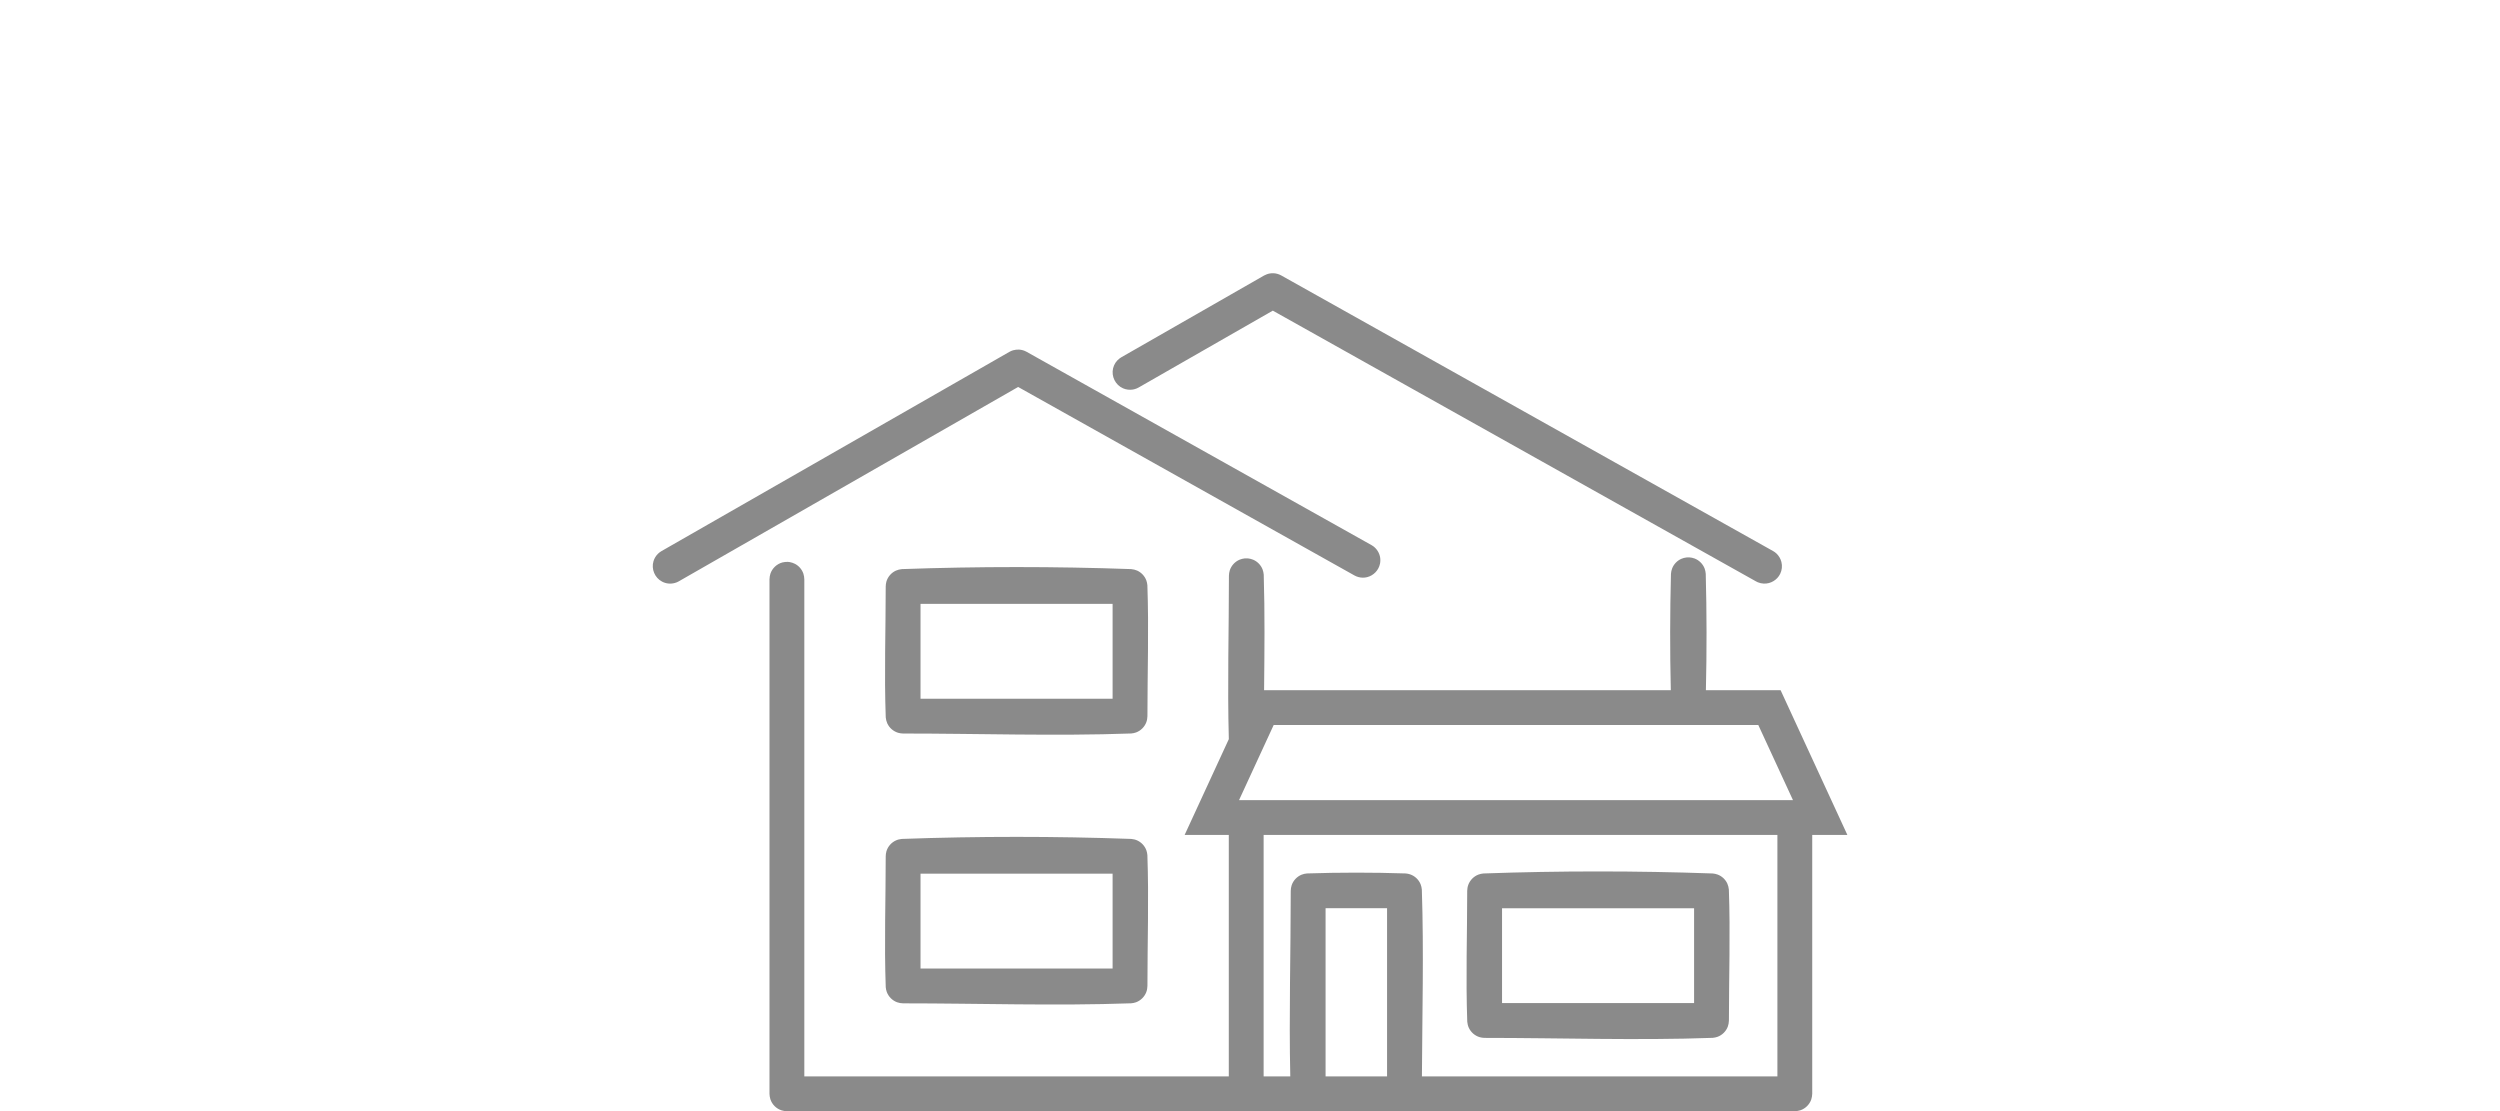 <?xml version="1.0" encoding="UTF-8" standalone="no"?>
<!DOCTYPE svg PUBLIC "-//W3C//DTD SVG 1.1//EN" "http://www.w3.org/Graphics/SVG/1.1/DTD/svg11.dtd">
<svg width="100%" height="100%" viewBox="0 0 90 40" version="1.1" xmlns="http://www.w3.org/2000/svg" xmlns:xlink="http://www.w3.org/1999/xlink" xml:space="preserve" style="fill-rule:evenodd;clip-rule:evenodd;stroke-linejoin:round;stroke-miterlimit:1.414;">
    <g transform="matrix(0.92,0,0,0.92,23.499,9.836)">
        <path d="M39.837,16.316C39.801,14.799 39.804,13.28 39.843,11.763C39.849,11.692 39.862,11.622 39.888,11.555C39.952,11.387 40.083,11.25 40.246,11.177C40.312,11.147 40.381,11.131 40.452,11.122C40.488,11.119 40.523,11.118 40.559,11.119C40.631,11.124 40.7,11.137 40.768,11.163C40.947,11.232 41.091,11.376 41.16,11.555C41.185,11.622 41.198,11.692 41.204,11.763C41.244,13.28 41.246,14.799 41.21,16.316L44.133,16.316L46.746,21.98L45.371,21.98L45.371,32.109C45.366,32.187 45.358,32.26 45.332,32.334C45.264,32.528 45.108,32.684 44.914,32.752C44.84,32.778 44.767,32.786 44.689,32.79L23.231,32.79L23.229,32.79L23.223,32.791L5.25,32.791C5.177,32.787 5.109,32.78 5.039,32.757C4.833,32.691 4.668,32.526 4.602,32.32C4.579,32.25 4.572,32.182 4.568,32.11L4.568,11.976C4.572,11.9 4.58,11.83 4.604,11.758C4.675,11.546 4.852,11.379 5.067,11.319C5.14,11.299 5.211,11.295 5.286,11.295C5.311,11.298 5.335,11.301 5.36,11.303C5.433,11.319 5.502,11.338 5.569,11.374C5.722,11.455 5.84,11.594 5.895,11.758C5.919,11.83 5.927,11.9 5.931,11.976L5.931,31.428L22.541,31.428L22.541,21.98L20.813,21.98L22.542,18.231C22.484,16.1 22.546,13.968 22.546,11.837C22.549,11.767 22.557,11.698 22.578,11.631C22.638,11.443 22.78,11.287 22.962,11.21C23.027,11.182 23.095,11.168 23.165,11.159C23.207,11.156 23.248,11.156 23.29,11.159C23.361,11.168 23.428,11.182 23.493,11.21C23.662,11.281 23.797,11.421 23.863,11.591C23.888,11.657 23.901,11.725 23.908,11.796C23.954,13.302 23.937,14.809 23.922,16.316L39.837,16.316ZM44.008,21.98L23.904,21.98L23.904,31.428L24.947,31.428C24.893,29.008 24.965,26.587 24.965,24.167C24.968,24.092 24.977,24.019 25.001,23.948C25.064,23.763 25.206,23.612 25.386,23.537C25.456,23.508 25.527,23.494 25.602,23.487C26.887,23.445 28.175,23.445 29.46,23.487C29.52,23.493 29.577,23.502 29.634,23.522C29.819,23.584 29.97,23.726 30.045,23.906C30.074,23.976 30.088,24.047 30.095,24.122C30.175,26.556 30.11,28.992 30.098,31.428L44.008,31.428L44.008,21.98ZM26.328,24.848L26.328,31.428L28.734,31.428L28.734,24.848L26.328,24.848ZM41.478,23.488C41.543,23.495 41.606,23.507 41.667,23.53C41.836,23.592 41.975,23.722 42.049,23.885C42.083,23.96 42.1,24.038 42.109,24.119C42.17,25.825 42.111,27.534 42.111,29.241C42.108,29.323 42.096,29.402 42.068,29.479C41.999,29.663 41.851,29.811 41.667,29.879C41.606,29.902 41.543,29.913 41.478,29.92C38.504,30.027 35.527,29.922 32.551,29.922C32.486,29.92 32.423,29.913 32.359,29.894C32.171,29.839 32.013,29.702 31.932,29.524C31.897,29.449 31.881,29.371 31.872,29.289C31.811,27.583 31.87,25.875 31.87,24.168C31.873,24.086 31.884,24.007 31.913,23.93C31.982,23.746 32.13,23.598 32.313,23.53C32.375,23.507 32.438,23.495 32.503,23.488C35.493,23.382 38.488,23.382 41.478,23.488ZM18.724,22.136C18.806,22.145 18.884,22.161 18.959,22.196C19.122,22.27 19.251,22.409 19.314,22.577C19.337,22.639 19.348,22.702 19.355,22.767C19.416,24.473 19.357,26.181 19.357,27.888C19.354,27.97 19.343,28.049 19.314,28.126C19.245,28.31 19.097,28.458 18.914,28.527C18.852,28.55 18.789,28.561 18.724,28.568C15.75,28.674 12.773,28.57 9.797,28.57C9.715,28.567 9.636,28.555 9.559,28.527C9.375,28.458 9.227,28.31 9.158,28.126C9.135,28.065 9.124,28.002 9.117,27.937C9.056,26.231 9.116,24.523 9.116,22.815C9.118,22.75 9.125,22.687 9.143,22.623C9.198,22.435 9.335,22.277 9.514,22.196C9.589,22.161 9.667,22.145 9.748,22.136C12.738,22.029 15.734,22.029 18.724,22.136ZM33.233,24.849L33.233,28.56L40.748,28.56L40.748,24.849C38.243,24.849 35.738,24.849 33.233,24.849ZM17.994,23.497L10.478,23.497L10.478,27.207L17.994,27.207L17.994,23.497ZM24.297,17.679L22.942,20.617L44.617,20.617L43.261,17.679C36.94,17.679 30.619,17.679 24.297,17.679ZM18.724,11.578C18.806,11.587 18.884,11.604 18.959,11.638C19.122,11.713 19.251,11.852 19.314,12.02C19.337,12.081 19.348,12.144 19.355,12.209C19.416,13.915 19.357,15.624 19.357,17.331C19.354,17.413 19.343,17.492 19.314,17.569C19.245,17.753 19.097,17.901 18.914,17.969C18.852,17.992 18.789,18.003 18.724,18.01C15.75,18.117 12.773,18.012 9.797,18.012C9.731,18.01 9.668,18.003 9.605,17.984C9.417,17.929 9.259,17.792 9.177,17.614C9.143,17.539 9.126,17.461 9.117,17.379C9.056,15.673 9.116,13.965 9.116,12.258C9.118,12.192 9.125,12.129 9.143,12.066C9.198,11.878 9.335,11.72 9.514,11.638C9.589,11.604 9.667,11.587 9.748,11.578C12.738,11.472 15.734,11.472 18.724,11.578ZM10.478,12.939L10.478,16.65L17.994,16.65L17.994,12.939C15.489,12.939 12.984,12.939 10.478,12.939ZM24.373,0.009C24.398,0.015 24.424,0.02 24.449,0.027C24.516,0.046 24.531,0.057 24.593,0.087L43.838,10.871C43.897,10.908 43.914,10.916 43.966,10.963C44.063,11.053 44.133,11.171 44.165,11.299C44.185,11.376 44.19,11.456 44.182,11.535C44.174,11.614 44.152,11.692 44.117,11.763C44,12.005 43.742,12.158 43.474,12.145C43.394,12.142 43.316,12.124 43.243,12.094C43.218,12.084 43.195,12.071 43.172,12.059L24.263,1.464L19.014,4.471L18.943,4.506C18.877,4.53 18.861,4.539 18.791,4.551C18.661,4.573 18.525,4.557 18.403,4.504C18.104,4.374 17.937,4.038 18.013,3.72C18.032,3.643 18.064,3.569 18.107,3.503C18.151,3.437 18.207,3.379 18.27,3.332C18.292,3.316 18.315,3.303 18.337,3.288L23.921,0.09C23.993,0.054 24.061,0.025 24.14,0.011C24.209,-0.002 24.226,0.001 24.296,0.001C24.321,0.004 24.347,0.007 24.373,0.009ZM14.408,2.997C14.475,3.012 14.493,3.013 14.557,3.04C14.581,3.05 14.604,3.063 14.627,3.074L28.123,10.638C28.147,10.653 28.172,10.667 28.195,10.684C28.264,10.735 28.323,10.799 28.368,10.872C28.414,10.944 28.445,11.026 28.461,11.11C28.476,11.194 28.475,11.281 28.458,11.365C28.407,11.621 28.208,11.83 27.954,11.893C27.843,11.921 27.726,11.92 27.616,11.89C27.542,11.871 27.526,11.859 27.457,11.826L14.298,4.451L1.02,12.056L0.943,12.094C0.916,12.103 0.89,12.114 0.862,12.121C0.78,12.144 0.693,12.151 0.608,12.142C0.523,12.133 0.439,12.107 0.364,12.067C0.078,11.917 -0.065,11.574 0.03,11.265C0.063,11.156 0.124,11.056 0.206,10.976C0.261,10.923 0.279,10.915 0.343,10.873L13.956,3.077C14.018,3.046 14.032,3.036 14.099,3.016C14.176,2.993 14.25,2.988 14.33,2.988C14.356,2.991 14.382,2.994 14.408,2.997Z" style="fill:rgb(138,138,138);"/>
    </g>
</svg>
